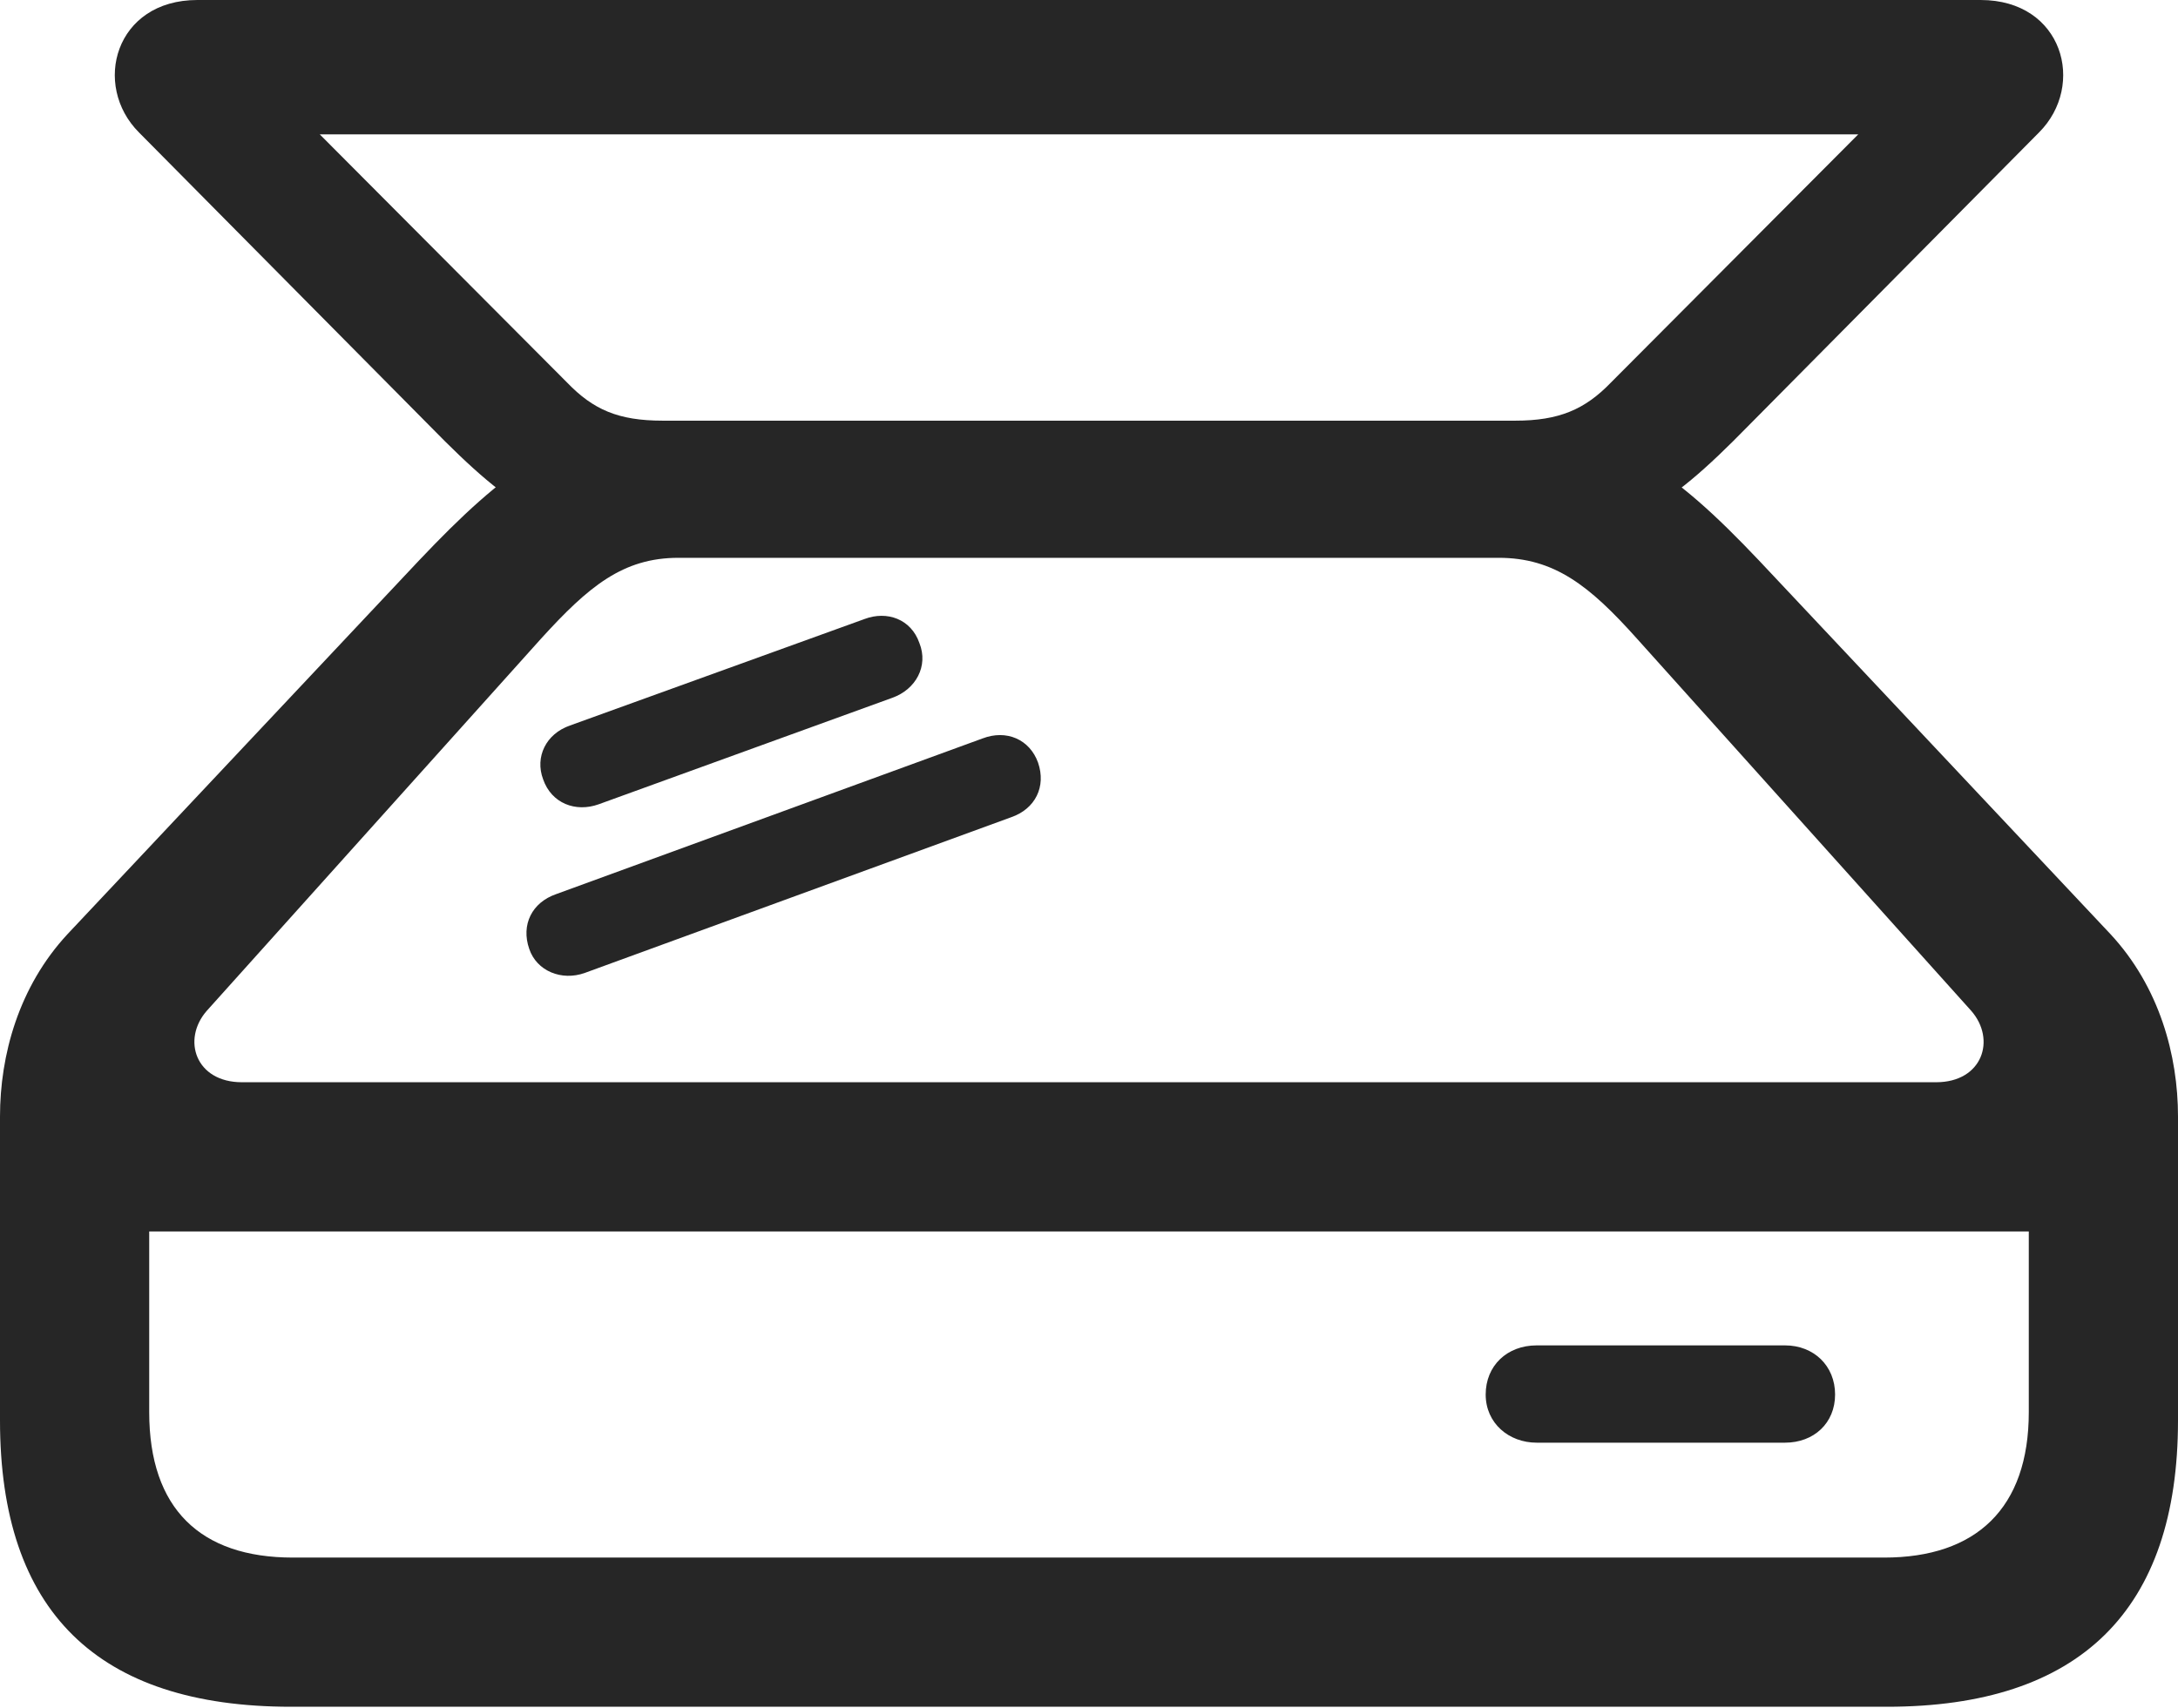 <?xml version="1.0" encoding="UTF-8"?>
<!--Generator: Apple Native CoreSVG 232.5-->
<!DOCTYPE svg
PUBLIC "-//W3C//DTD SVG 1.1//EN"
       "http://www.w3.org/Graphics/SVG/1.1/DTD/svg11.dtd">
<svg version="1.1" xmlns="http://www.w3.org/2000/svg" xmlns:xlink="http://www.w3.org/1999/xlink" width="114.746" height="89.99">
 <g>
  <rect height="89.99" opacity="0" width="114.746" x="0" y="0"/>
  <path d="M0 74.853C0 84.912 5.127 89.941 15.332 89.941L99.414 89.941C109.57 89.941 114.746 84.863 114.746 74.853L114.746 58.838C114.746 55.615 113.77 52.002 111.182 49.219L92.676 29.541C88.232 24.854 84.814 22.168 78.223 22.168L35.596 22.168C29.883 22.168 26.514 24.854 22.07 29.541L3.564 49.219C0.977 52.002 0 55.615 0 58.838ZM7.861 74.414L7.861 64.893L106.885 64.893L106.885 74.414C106.885 79.492 104.102 82.08 99.268 82.08L15.43 82.08C10.547 82.08 7.861 79.492 7.861 74.414ZM10.889 53.272L28.516 33.643C31.006 30.908 32.812 29.395 35.742 29.395L78.955 29.395C81.885 29.395 83.74 30.859 86.231 33.643L103.857 53.272C105.176 54.785 104.443 57.031 102.002 57.031L12.744 57.031C10.303 57.031 9.57 54.785 10.889 53.272ZM7.324 6.982L22.656 22.461C27.051 26.953 29.297 28.418 34.815 28.418L79.492 28.418C85.4 28.418 87.695 26.953 92.09 22.461L107.422 6.982C109.912 4.492 108.691 0 104.346 0L10.4 0C6.055 0 4.834 4.492 7.324 6.982ZM16.846 7.08L97.9 7.08L84.863 20.166C83.496 21.582 82.129 22.168 79.834 22.168L34.912 22.168C32.568 22.168 31.25 21.582 29.883 20.166ZM27.881 50C28.271 51.172 29.59 51.709 30.811 51.27L53.272 43.066C54.541 42.627 55.127 41.455 54.688 40.185C54.248 38.965 53.027 38.428 51.758 38.916L29.297 47.119C28.027 47.559 27.441 48.73 27.881 50ZM28.613 41.065C29.053 42.334 30.322 42.822 31.543 42.383L47.022 36.768C48.242 36.328 48.926 35.107 48.438 33.887C47.998 32.617 46.728 32.178 45.557 32.617L30.029 38.232C28.76 38.672 28.174 39.893 28.613 41.065ZM78.272 73.486C78.272 75 79.492 76.025 80.957 76.025L94.043 76.025C95.557 76.025 96.68 75 96.68 73.486C96.68 71.973 95.557 70.898 94.043 70.898L80.957 70.898C79.394 70.898 78.272 71.973 78.272 73.486Z" fill="#000000" fill-opacity="0.85"/>
 </g>
</svg>
